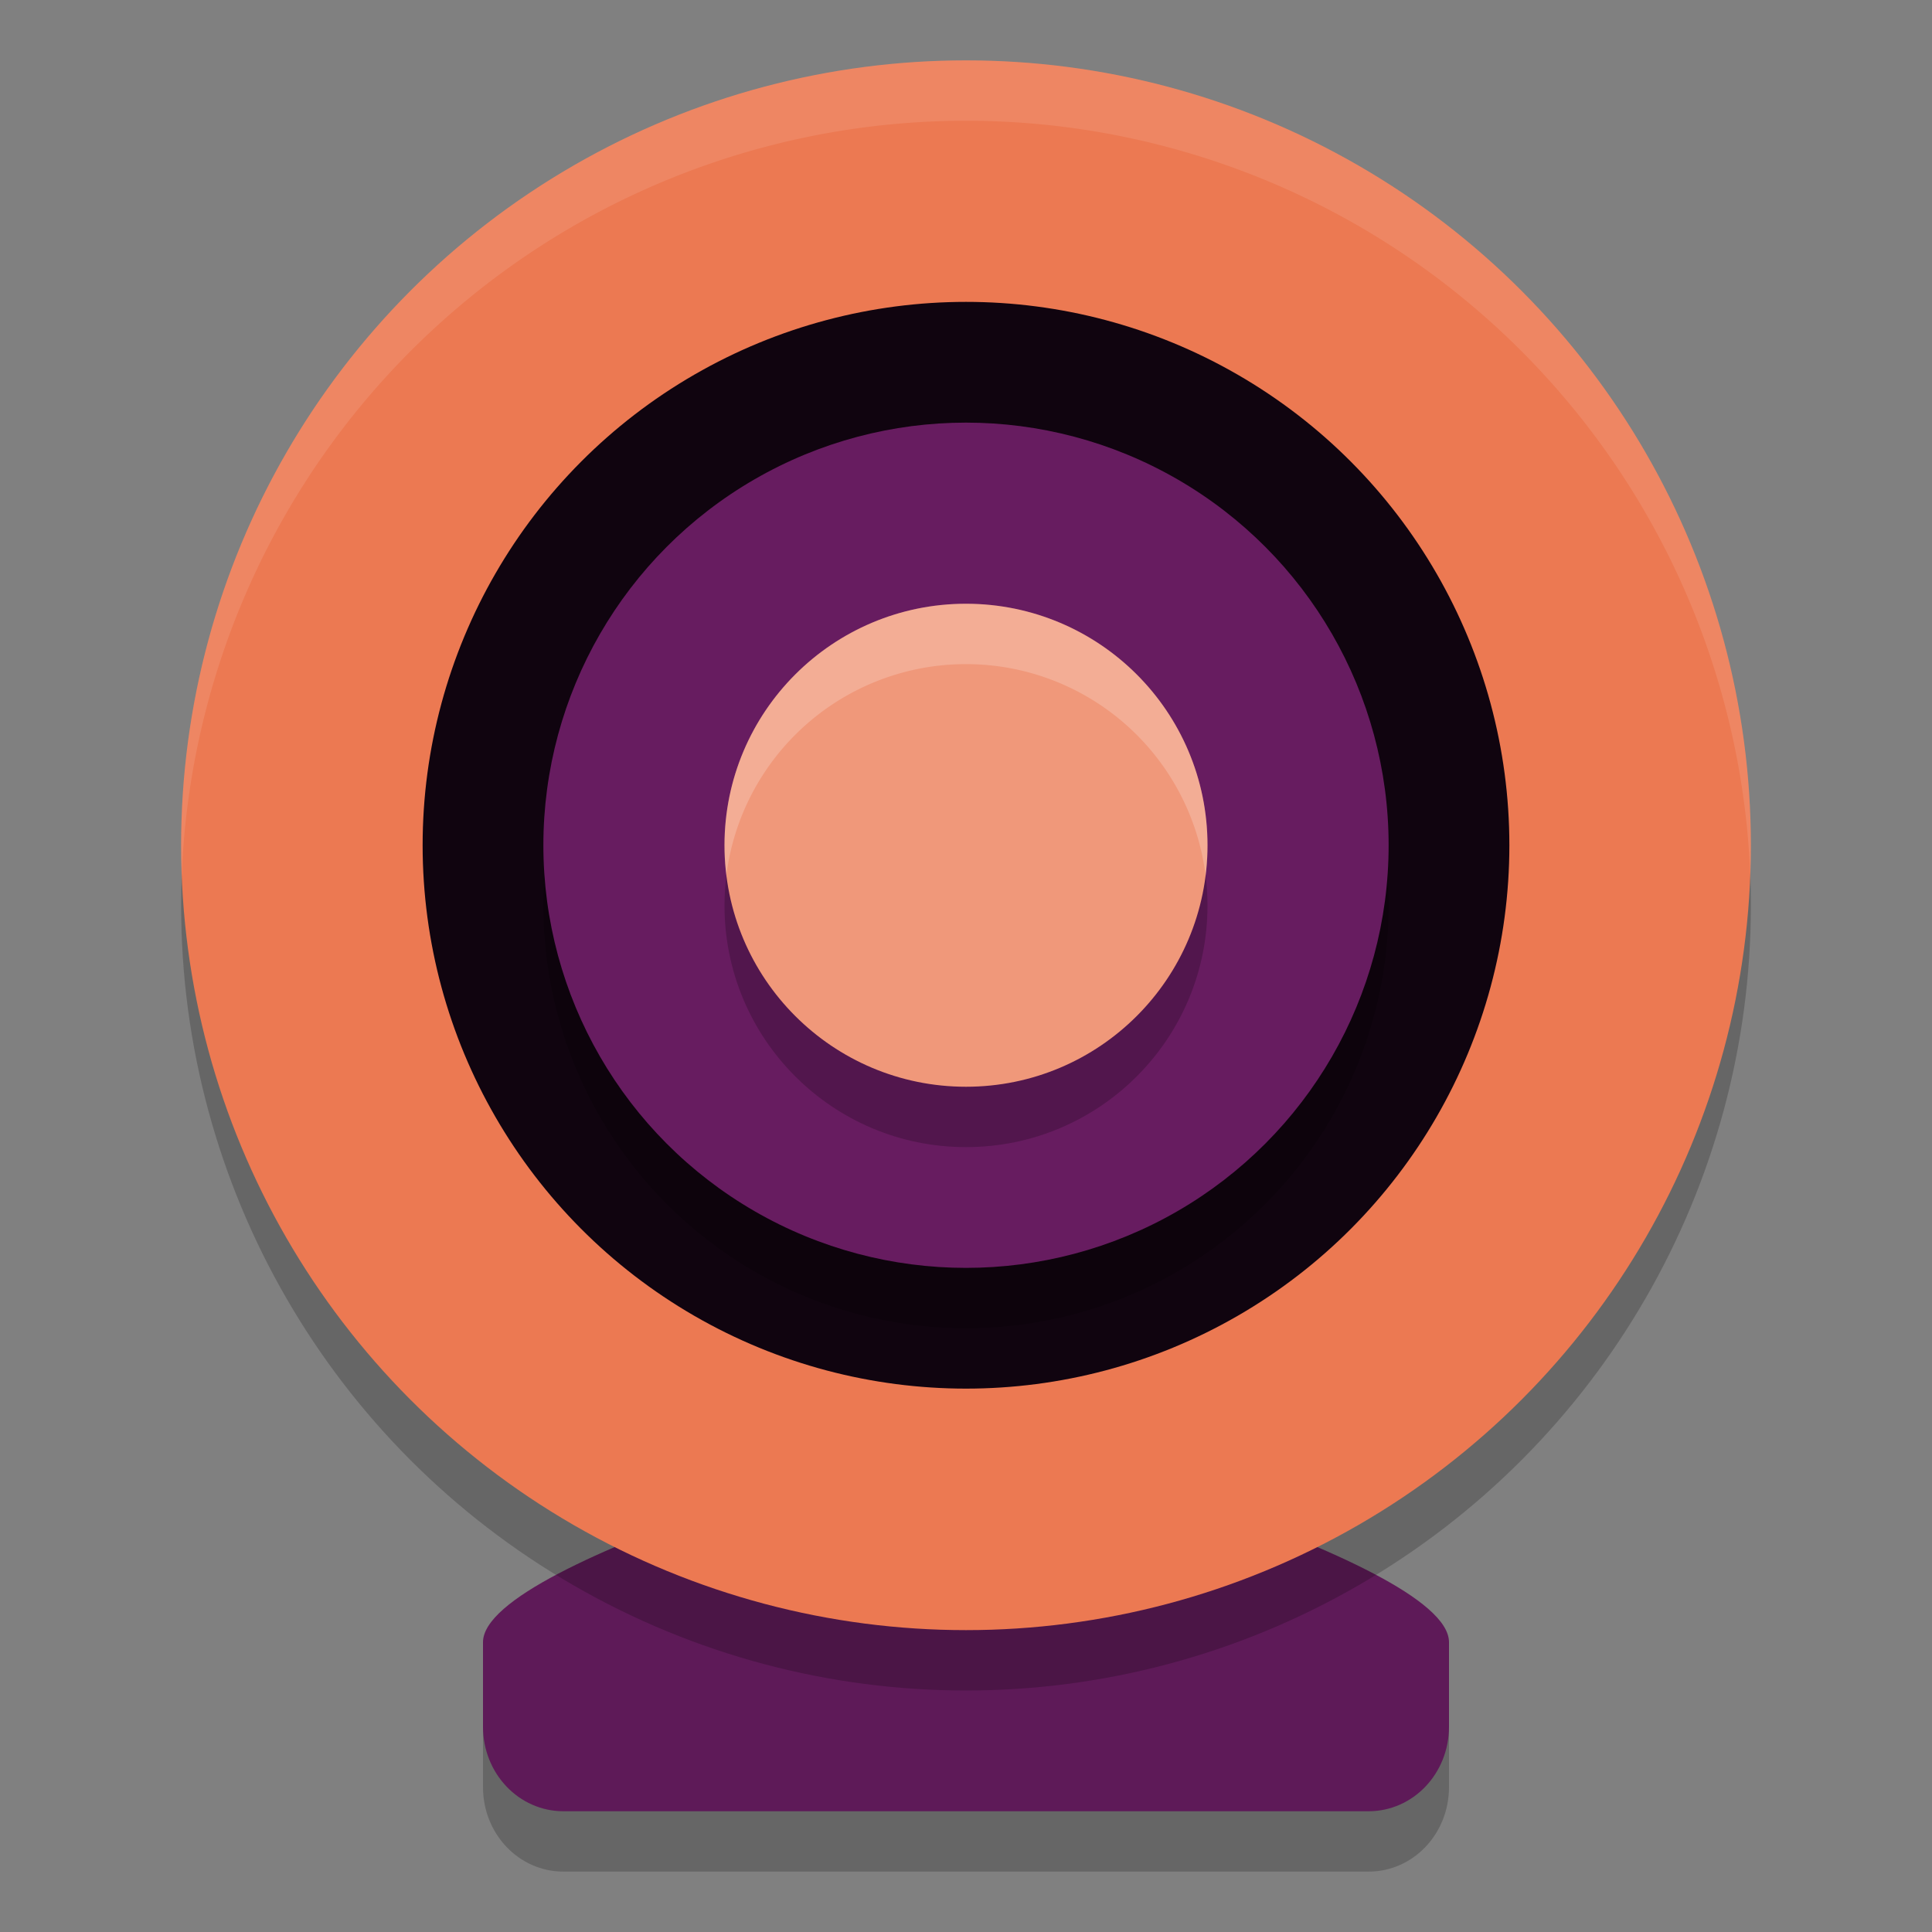 <svg xmlns="http://www.w3.org/2000/svg" width="32" height="32" version="1">
 <rect width="100%" height="100%" fill="#808080" stroke="none"/>
 <path style="opacity:0.2" d="m 16,24.7 c 0,0 8,2.1 8,3.5 v 1.4 C 24,30.376 23.405,31 22.667,31 H 9.333 C 8.595,31 8,30.376 8,29.6 v -1.4 c 0,-1.4 8,-3.5 8,-3.5 z"/>
 <path style="fill:#5e1a58" d="m 16,23.7 c 0,0 8,2.1 8,3.5 v 1.4 C 24,29.376 23.405,30 22.667,30 H 9.333 C 8.595,30 8,29.376 8,28.6 v -1.4 c 0,-1.4 8,-3.5 8,-3.5 z"/>
 <circle style="opacity:0.2" cx="16" cy="15" r="13"/>
 <circle style="fill:#ec7952" cx="16" cy="14" r="13"/>
 <circle style="fill:#10040f" cx="16" cy="-14" r="9" transform="scale(1,-1)"/>
 <circle style="opacity:0.2" cx="16" cy="-15" r="7" transform="scale(1,-1)"/>
 <circle style="fill:#671c60" cx="16" cy="-14" r="7" transform="scale(1,-1)"/>
 <circle style="opacity:0.2" cx="16" cy="15" r="4"/>
 <circle style="fill:#f0987a" cx="16" cy="14" r="4"/>
 <path style="opacity:0.2;fill:#ffffff" d="M 15.939,10 A 4,4 0 0 0 12,14 4,4 0 0 0 12.031,14.496 4,4 0 0 1 16,11 4,4 0 0 1 19.969,14.504 4,4 0 0 0 20,14 4,4 0 0 0 16,10 4,4 0 0 0 15.939,10 Z"/>
 <path style="fill:#ffffff;opacity:0.1" d="M 15.893 1 A 13 13 0 0 0 3 14 A 13 13 0 0 0 3.01 14.504 A 13 13 0 0 1 16 2 A 13 13 0 0 1 28.99 14.496 A 13 13 0 0 0 29 14 A 13 13 0 0 0 16 1 A 13 13 0 0 0 15.893 1 z"/>
</svg>
